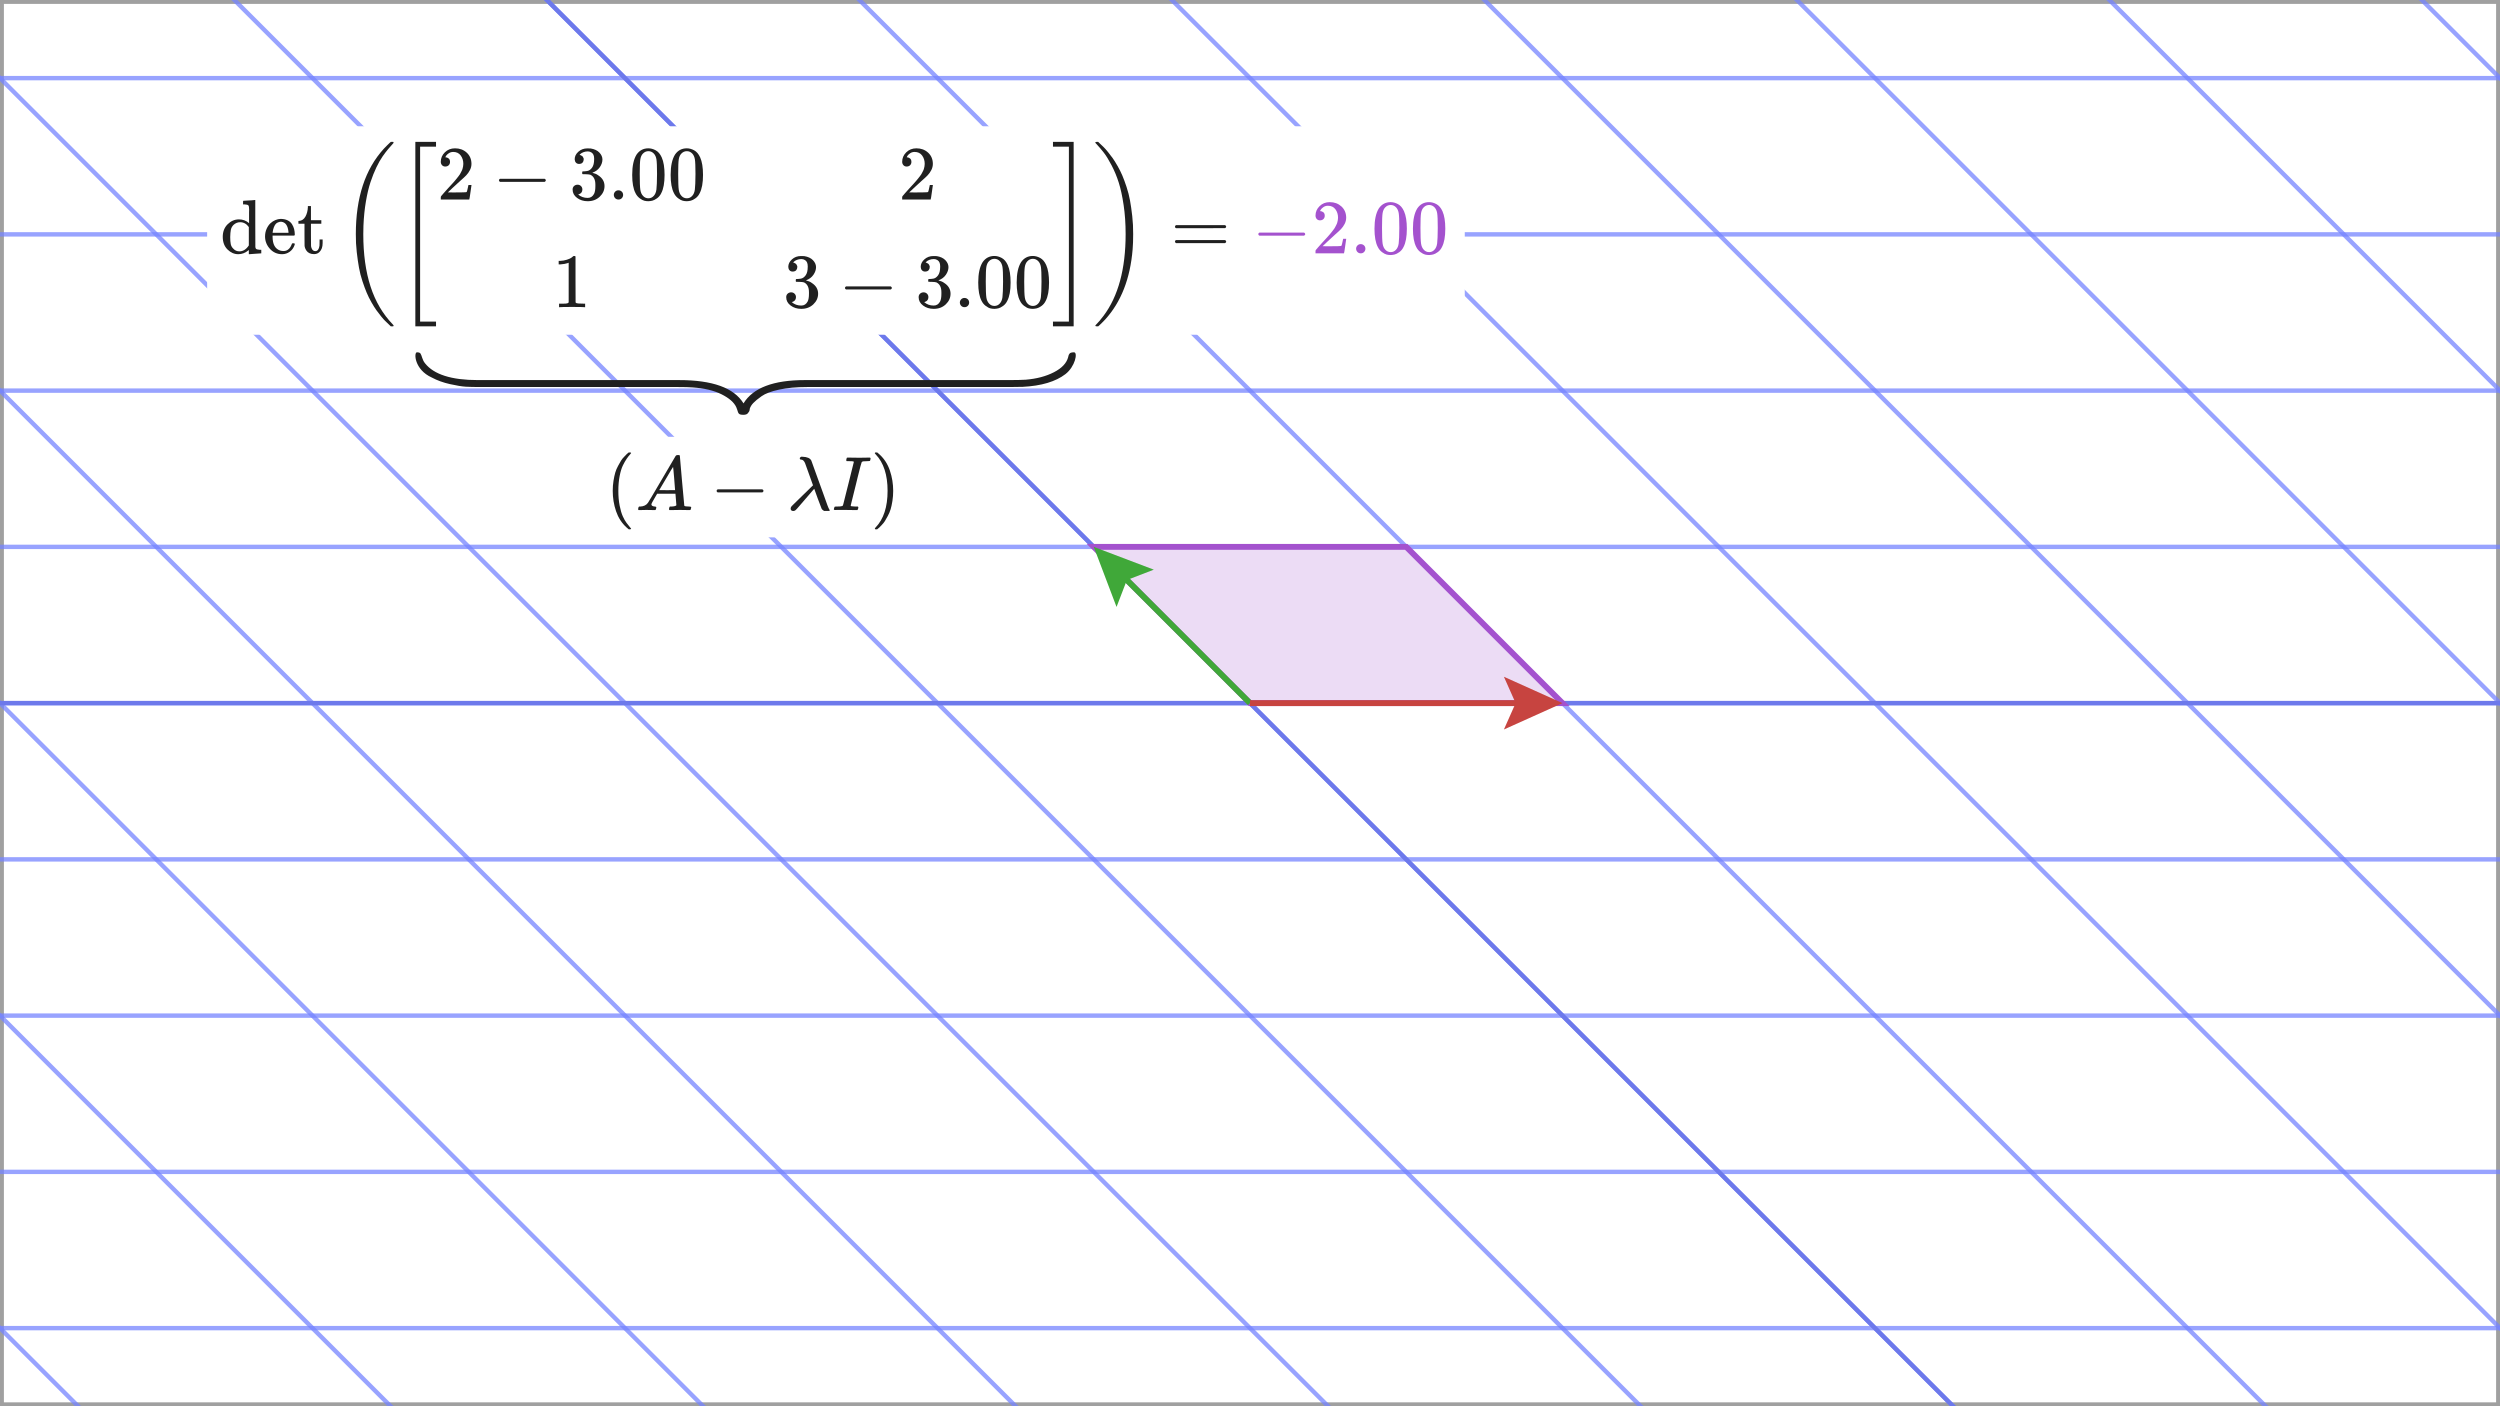 <svg width="640" height="360" viewBox="0 0 640 360" fill="none" xmlns="http://www.w3.org/2000/svg">
<rect x="0" y="0" width="640" height="360" fill="#333333" stroke="none"/>
<g clip-path="url(#clip0_1436_2487)">
<path d="M640 0H0V360H640V0Z" fill="white"/>
<path d="M640 0H0V360H640V0Z" stroke="#A0A0A0" stroke-width="2"/>
<g clip-path="url(#clip1_1436_2487)">
<path d="M160 1460L-2400 -1100" stroke="#7684FE" stroke-opacity="0.75" stroke-width="1.128"/>
<path d="M240 1460L-2320 -1100" stroke="#7684FE" stroke-opacity="0.75" stroke-width="1.128"/>
<path d="M320 1460L-2240 -1100" stroke="#7684FE" stroke-opacity="0.75" stroke-width="1.128"/>
<path d="M400 1460L-2160 -1100" stroke="#7684FE" stroke-opacity="0.75" stroke-width="1.128"/>
<path d="M480 1460L-2080 -1100" stroke="#7684FE" stroke-opacity="0.75" stroke-width="1.128"/>
<path d="M560 1460L-2000 -1100" stroke="#7684FE" stroke-opacity="0.75" stroke-width="1.128"/>
<path d="M640 1460L-1920 -1100" stroke="#7684FE" stroke-opacity="0.75" stroke-width="1.128"/>
<path d="M720 1460L-1840 -1100" stroke="#7684FE" stroke-opacity="0.75" stroke-width="1.128"/>
<path d="M800 1460L-1760 -1100" stroke="#7684FE" stroke-opacity="0.75" stroke-width="1.128"/>
<path d="M880 1460L-1680 -1100" stroke="#7684FE" stroke-opacity="0.75" stroke-width="1.128"/>
<path d="M960 1460L-1600 -1100" stroke="#7684FE" stroke-opacity="0.75" stroke-width="1.128"/>
<path d="M1040 1460L-1520 -1100" stroke="#7684FE" stroke-opacity="0.75" stroke-width="1.128"/>
<path d="M1120 1460L-1440 -1100" stroke="#7684FE" stroke-opacity="0.75" stroke-width="1.128"/>
<path d="M1200 1460L-1360 -1100" stroke="#7684FE" stroke-opacity="0.75" stroke-width="1.128"/>
<path d="M1280 1460L-1280 -1100" stroke="#7684FE" stroke-opacity="0.75" stroke-width="1.128"/>
<path d="M1360 1460L-1200 -1100" stroke="#7684FE" stroke-opacity="0.75" stroke-width="1.128"/>
<path d="M1440 1460L-1120 -1100" stroke="#7684FE" stroke-opacity="0.75" stroke-width="1.128"/>
<path d="M1520 1460L-1040 -1100" stroke="#7684FE" stroke-opacity="0.75" stroke-width="1.128"/>
<path d="M1600 1460L-960 -1100" stroke="#7684FE" stroke-opacity="0.75" stroke-width="1.128"/>
<path d="M1680 1460L-880 -1100" stroke="#7684FE" stroke-opacity="0.75" stroke-width="1.128"/>
<path d="M1760 1460L-800 -1100" stroke="#7684FE" stroke-opacity="0.75" stroke-width="1.128"/>
<path d="M1840 1460L-720 -1100" stroke="#7684FE" stroke-opacity="0.75" stroke-width="1.128"/>
<path d="M1920 1460L-640 -1100" stroke="#7684FE" stroke-opacity="0.75" stroke-width="1.128"/>
<path d="M2000 1460L-560 -1100" stroke="#7684FE" stroke-opacity="0.75" stroke-width="1.128"/>
<path d="M2080 1460L-480 -1100" stroke="#7684FE" stroke-opacity="0.75" stroke-width="1.128"/>
<path d="M2160 1460L-400 -1100" stroke="#7684FE" stroke-opacity="0.75" stroke-width="1.128"/>
<path d="M2240 1460L-320 -1100" stroke="#7684FE" stroke-opacity="0.75" stroke-width="1.128"/>
<path d="M2320 1460L-240 -1100" stroke="#7684FE" stroke-opacity="0.75" stroke-width="1.128"/>
<path d="M2400 1460L-160 -1100" stroke="#7684FE" stroke-opacity="0.75" stroke-width="1.128"/>
<path d="M2480 1460L-80 -1100" stroke="#7684FE" stroke-opacity="0.75" stroke-width="1.128"/>
<path d="M2560 1460L4.44667e-05 -1100" stroke="#7684FE" stroke-opacity="0.75" stroke-width="1.128"/>
<path d="M2640 1460L80 -1100" stroke="#7684FE" stroke-opacity="0.75" stroke-width="1.128"/>
<path d="M2720 1460L160 -1100" stroke="#7684FE" stroke-opacity="0.75" stroke-width="1.128"/>
<path d="M2800 1460L240 -1100" stroke="#7684FE" stroke-opacity="0.75" stroke-width="1.128"/>
<path d="M2880 1460L320 -1100" stroke="#7684FE" stroke-opacity="0.75" stroke-width="1.128"/>
<path d="M2960 1460L400 -1100" stroke="#7684FE" stroke-opacity="0.75" stroke-width="1.128"/>
<path d="M3040 1460L480 -1100" stroke="#7684FE" stroke-opacity="0.75" stroke-width="1.128"/>
<path d="M-960 340H1920" stroke="#7684FE" stroke-opacity="0.75" stroke-width="1.128"/>
<path d="M-1000 300H1880" stroke="#7684FE" stroke-opacity="0.75" stroke-width="1.128"/>
<path d="M-1040 260H1840" stroke="#7684FE" stroke-opacity="0.75" stroke-width="1.128"/>
<path d="M-1080 220H1800" stroke="#7684FE" stroke-opacity="0.75" stroke-width="1.128"/>
<path d="M-1120 180H1760" stroke="#7684FE" stroke-opacity="0.75" stroke-width="1.128"/>
<path d="M-1160 140H1720" stroke="#7684FE" stroke-opacity="0.75" stroke-width="1.128"/>
<path d="M-1200 100H1680" stroke="#7684FE" stroke-opacity="0.75" stroke-width="1.128"/>
<path d="M-1240 60H1640" stroke="#7684FE" stroke-opacity="0.75" stroke-width="1.128"/>
<path d="M-1280 20H1600" stroke="#7684FE" stroke-opacity="0.75" stroke-width="1.128"/>
<path d="M-960 -1100L1600 1460" stroke="#6D79EB" stroke-width="1.128"/>
<path d="M-1120 180H1760" stroke="#6D79EB" stroke-width="1.128"/>
</g>
<path d="M320 180H400L360 140H280L320 180Z" fill="#A452CE" fill-opacity="0.2" stroke="#A452CE" stroke-width="1.5"/>
<path d="M285.834 155.38L280 140L295.38 145.834L288.485 148.486L285.834 155.38Z" fill="#40A839"/>
<path d="M320 180L282.828 142.828" stroke="#40A839" stroke-width="1.5"/>
<path d="M385 173.25L400 180L385 186.75L388 180L385 173.25Z" fill="#C74440"/>
<path d="M320 180H396" stroke="#C74440" stroke-width="1.5"/>
<path d="M374.98 32.326H53.028V85.695H374.98V32.326Z" fill="white"/>
<g clip-path="url(#clip2_1436_2487)">
<path d="M63.758 55.114C63.758 54.904 63.758 54.642 63.758 54.327C63.758 54.012 63.765 53.796 63.778 53.678C63.778 53.087 63.712 52.719 63.581 52.575C63.45 52.431 63.115 52.346 62.577 52.319H62.223V51.867C62.223 51.565 62.236 51.414 62.262 51.414L62.459 51.394C62.59 51.381 62.78 51.368 63.03 51.355C63.279 51.342 63.522 51.329 63.758 51.315C63.981 51.302 64.224 51.289 64.486 51.276C64.749 51.263 64.946 51.243 65.077 51.217C65.208 51.191 65.28 51.184 65.293 51.197H65.352V57.181C65.352 61.197 65.359 63.224 65.372 63.263C65.411 63.526 65.503 63.696 65.648 63.775C65.792 63.854 66.087 63.913 66.533 63.952H66.888V64.858C66.861 64.858 66.363 64.891 65.392 64.956C64.421 65.022 63.902 65.061 63.837 65.074H63.699V63.992L63.541 64.129C62.78 64.759 61.927 65.074 60.983 65.074C59.972 65.074 59.06 64.674 58.247 63.873C57.433 63.073 57.026 61.99 57.026 60.626C57.026 59.313 57.44 58.244 58.266 57.417C59.093 56.591 60.057 56.171 61.16 56.158C62.144 56.158 63.01 56.479 63.758 57.122V55.114ZM63.699 58.126C63.108 57.299 62.367 56.886 61.475 56.886C60.832 56.886 60.261 57.122 59.762 57.594C59.408 57.962 59.185 58.382 59.093 58.854C59.001 59.327 58.949 59.943 58.935 60.705C58.935 61.439 58.981 62.036 59.073 62.496C59.165 62.955 59.395 63.355 59.762 63.696C60.156 64.129 60.668 64.346 61.298 64.346C62.229 64.346 63.03 63.841 63.699 62.83V58.126Z" fill="#202020"/>
<path d="M67.852 60.567C67.852 59.845 67.983 59.189 68.246 58.598C68.508 58.008 68.836 57.529 69.23 57.161C69.624 56.794 70.05 56.518 70.509 56.335C70.969 56.151 71.402 56.053 71.809 56.039C72.504 56.039 73.101 56.158 73.6 56.394C74.098 56.63 74.479 56.958 74.741 57.378C75.004 57.798 75.188 58.218 75.293 58.638C75.397 59.058 75.457 59.523 75.47 60.035C75.47 60.127 75.424 60.219 75.332 60.311H69.781V60.606C69.781 62.548 70.437 63.729 71.749 64.149C72.012 64.228 72.301 64.267 72.616 64.267C73.167 64.267 73.639 64.057 74.033 63.637C74.256 63.414 74.433 63.139 74.564 62.811L74.761 62.338C74.8 62.299 74.905 62.279 75.076 62.279H75.135C75.358 62.279 75.47 62.345 75.47 62.476C75.47 62.529 75.45 62.614 75.411 62.732C75.161 63.454 74.748 64.024 74.171 64.444C73.593 64.864 72.944 65.074 72.222 65.074C70.975 65.074 69.939 64.621 69.112 63.716C68.285 62.811 67.865 61.761 67.852 60.567ZM73.856 59.445C73.711 57.765 73.088 56.873 71.986 56.768H71.946C71.841 56.768 71.736 56.774 71.631 56.788C71.526 56.801 71.362 56.853 71.139 56.945C70.916 57.037 70.726 57.175 70.569 57.358C70.411 57.542 70.26 57.811 70.116 58.165C69.971 58.52 69.867 58.953 69.801 59.464V59.602H73.856V59.445Z" fill="#202020"/>
<path d="M76.572 56.551C77.267 56.499 77.805 56.132 78.186 55.449C78.567 54.767 78.776 53.966 78.816 53.048V52.752H79.603V56.374H82.26V57.28H79.603V60.114C79.616 61.754 79.623 62.679 79.623 62.889C79.623 63.099 79.669 63.309 79.761 63.519C79.944 64.031 80.266 64.287 80.725 64.287C81.303 64.287 81.657 63.821 81.788 62.889C81.801 62.785 81.808 62.483 81.808 61.984V61.295H82.595V61.984V62.22C82.595 63.231 82.32 63.998 81.768 64.523C81.414 64.877 80.955 65.055 80.391 65.055C79.944 65.055 79.557 64.976 79.229 64.819C78.901 64.661 78.652 64.458 78.481 64.208C78.311 63.959 78.186 63.729 78.107 63.519C78.029 63.309 77.983 63.099 77.969 62.889C77.956 62.798 77.95 61.827 77.95 59.976V57.28H76.395V56.551H76.572Z" fill="#202020"/>
<path d="M100.777 83.37C100.777 83.409 100.737 83.468 100.659 83.547H100.049C100.022 83.521 99.839 83.344 99.497 83.015C99.156 82.687 98.861 82.405 98.612 82.169C98.362 81.933 98.008 81.533 97.549 80.968C97.089 80.404 96.683 79.873 96.328 79.374C95.974 78.875 95.561 78.213 95.088 77.386C94.616 76.559 94.209 75.739 93.868 74.925C93.527 74.112 93.166 73.134 92.785 71.993C92.405 70.851 92.109 69.696 91.9 68.528C91.69 67.361 91.499 66.028 91.329 64.533C91.158 63.037 91.079 61.501 91.093 59.927C91.093 50.597 93.481 43.314 98.257 38.078C98.559 37.75 98.841 37.461 99.104 37.212C99.366 36.962 99.583 36.753 99.753 36.582C99.924 36.411 100.022 36.326 100.049 36.326H100.659C100.737 36.405 100.777 36.464 100.777 36.503C100.777 36.569 100.646 36.739 100.383 37.015C100.121 37.291 99.779 37.678 99.36 38.176C98.94 38.675 98.467 39.298 97.942 40.046C97.418 40.794 96.886 41.733 96.348 42.861C95.81 43.989 95.311 45.243 94.852 46.621C94.393 47.998 93.999 49.652 93.671 51.581C93.343 53.51 93.133 55.583 93.041 57.801C93.015 58.3 93.002 59.015 93.002 59.946C93.002 65.051 93.619 69.513 94.852 73.331C96.086 77.15 97.988 80.391 100.56 83.055C100.705 83.212 100.777 83.317 100.777 83.37Z" fill="#202020"/>
<path d="M106.328 83.547V36.326H111.622V37.547H107.548V82.326H111.622V83.547H106.328Z" fill="#202020"/>
<path d="M114.004 42.636C113.65 42.636 113.368 42.518 113.158 42.282C112.948 42.045 112.843 41.757 112.843 41.416C112.843 40.484 113.191 39.677 113.886 38.994C114.582 38.312 115.448 37.971 116.484 37.971C117.678 37.971 118.676 38.338 119.476 39.073C120.277 39.808 120.683 40.759 120.697 41.927C120.697 42.492 120.565 43.029 120.303 43.541C120.04 44.053 119.726 44.499 119.358 44.88C118.991 45.26 118.466 45.746 117.783 46.336C117.311 46.743 116.655 47.347 115.815 48.147L114.654 49.249L116.15 49.269C118.21 49.269 119.306 49.236 119.437 49.171C119.529 49.145 119.686 48.561 119.909 47.419V47.36H120.697V47.419C120.683 47.458 120.598 48.055 120.441 49.21C120.283 50.365 120.185 50.968 120.145 51.021V51.08H112.843V50.706V50.47C112.843 50.378 112.882 50.28 112.961 50.175C113.04 50.07 113.237 49.84 113.551 49.486C113.932 49.066 114.26 48.698 114.536 48.383C114.654 48.252 114.877 48.009 115.205 47.655C115.533 47.301 115.756 47.058 115.874 46.927C115.992 46.796 116.182 46.579 116.445 46.277C116.707 45.975 116.891 45.752 116.996 45.608C117.101 45.464 117.252 45.267 117.449 45.018C117.646 44.768 117.783 44.558 117.862 44.388C117.941 44.217 118.039 44.027 118.157 43.817C118.275 43.607 118.361 43.397 118.413 43.187C118.466 42.977 118.512 42.78 118.551 42.596C118.59 42.413 118.61 42.196 118.61 41.947C118.61 41.12 118.387 40.405 117.941 39.801C117.495 39.198 116.858 38.896 116.032 38.896C115.599 38.896 115.218 39.008 114.89 39.231C114.562 39.454 114.332 39.67 114.201 39.88C114.07 40.09 114.004 40.215 114.004 40.254C114.004 40.267 114.037 40.274 114.103 40.274C114.339 40.274 114.582 40.366 114.831 40.549C115.08 40.733 115.205 41.035 115.205 41.455C115.205 41.783 115.1 42.059 114.89 42.282C114.68 42.505 114.385 42.623 114.004 42.636Z" fill="#202020"/>
<path d="M127.728 46.415C127.728 46.415 127.728 46.33 127.728 46.159C127.728 45.989 127.819 45.857 128.003 45.765H139.439C139.636 45.87 139.734 46.002 139.734 46.159C139.734 46.316 139.636 46.448 139.439 46.553H128.003C127.819 46.461 127.728 46.33 127.728 46.159V46.415Z" fill="#202020"/>
<path d="M148.261 41.966C147.907 41.966 147.632 41.855 147.435 41.632C147.238 41.408 147.133 41.12 147.12 40.766C147.12 40.044 147.435 39.401 148.065 38.837C148.694 38.272 149.456 37.99 150.348 37.99C150.807 37.99 151.096 37.997 151.214 38.01C152.185 38.167 152.926 38.515 153.438 39.053C153.95 39.591 154.212 40.175 154.225 40.805C154.225 41.487 154.002 42.15 153.556 42.793C153.11 43.436 152.493 43.902 151.706 44.19L151.647 44.23C151.647 44.243 151.706 44.263 151.824 44.289C151.942 44.315 152.132 44.374 152.395 44.466C152.657 44.558 152.907 44.696 153.143 44.879C154.219 45.575 154.757 46.493 154.757 47.635C154.757 48.672 154.35 49.577 153.537 50.351C152.723 51.126 151.693 51.513 150.446 51.513C149.396 51.513 148.491 51.231 147.73 50.666C146.969 50.102 146.588 49.387 146.588 48.521C146.588 48.153 146.706 47.858 146.943 47.635C147.179 47.412 147.474 47.294 147.828 47.281C148.196 47.281 148.498 47.399 148.734 47.635C148.97 47.871 149.088 48.166 149.088 48.521C149.088 48.665 149.068 48.796 149.029 48.914C148.99 49.033 148.944 49.138 148.891 49.229C148.839 49.321 148.767 49.4 148.675 49.466C148.583 49.531 148.504 49.584 148.439 49.623C148.373 49.662 148.307 49.689 148.242 49.702C148.176 49.715 148.124 49.735 148.084 49.761L148.006 49.781C148.675 50.371 149.488 50.666 150.446 50.666C151.168 50.666 151.713 50.319 152.08 49.623C152.303 49.19 152.415 48.527 152.415 47.635V47.241C152.415 45.995 151.995 45.161 151.155 44.742C150.958 44.663 150.558 44.617 149.954 44.604L149.127 44.584L149.068 44.545C149.042 44.505 149.029 44.4 149.029 44.23C149.029 43.994 149.082 43.876 149.187 43.876C149.554 43.876 149.934 43.843 150.328 43.777C150.774 43.712 151.181 43.436 151.549 42.95C151.916 42.465 152.1 41.73 152.1 40.746V40.588C152.1 39.84 151.87 39.322 151.411 39.033C151.122 38.85 150.814 38.758 150.486 38.758C150.066 38.758 149.679 38.83 149.324 38.974C148.97 39.119 148.721 39.27 148.576 39.427C148.432 39.584 148.36 39.663 148.36 39.663H148.419C148.458 39.676 148.511 39.69 148.576 39.703C148.642 39.716 148.708 39.748 148.773 39.801C148.839 39.853 148.918 39.899 149.009 39.939C149.101 39.978 149.167 40.05 149.206 40.155C149.246 40.26 149.298 40.359 149.364 40.451C149.429 40.542 149.449 40.674 149.423 40.844C149.423 41.133 149.331 41.389 149.147 41.612C148.963 41.835 148.668 41.953 148.261 41.966Z" fill="#202020"/>
<path d="M157.139 49.899C157.139 49.584 157.25 49.309 157.473 49.072C157.696 48.836 157.978 48.718 158.32 48.718C158.635 48.718 158.91 48.823 159.146 49.033C159.383 49.243 159.507 49.525 159.52 49.879C159.52 50.207 159.409 50.49 159.186 50.726C158.963 50.962 158.681 51.08 158.339 51.08C157.998 51.08 157.716 50.968 157.493 50.745C157.27 50.522 157.152 50.24 157.139 49.899Z" fill="#202020"/>
<path d="M162.965 39.565C163.7 38.502 164.704 37.97 165.977 37.97C166.606 37.97 167.236 38.141 167.866 38.482C168.496 38.823 169.008 39.427 169.401 40.293C169.887 41.382 170.13 42.878 170.13 44.781C170.13 46.815 169.848 48.37 169.283 49.446C169.021 49.997 168.66 50.437 168.201 50.765C167.742 51.093 167.341 51.296 167 51.375C166.659 51.454 166.324 51.5 165.996 51.513C165.655 51.513 165.314 51.473 164.973 51.395C164.632 51.316 164.231 51.106 163.772 50.765C163.313 50.423 162.952 49.984 162.689 49.446C162.125 48.37 161.843 46.815 161.843 44.781C161.843 42.498 162.217 40.759 162.965 39.565ZM167.394 39.329C167 38.909 166.534 38.699 165.996 38.699C165.445 38.699 164.973 38.909 164.579 39.329C164.251 39.67 164.034 40.142 163.929 40.746C163.824 41.349 163.772 42.609 163.772 44.525C163.772 46.598 163.824 47.963 163.929 48.619C164.034 49.275 164.271 49.794 164.638 50.174C165.006 50.568 165.458 50.765 165.996 50.765C166.521 50.765 166.967 50.568 167.335 50.174C167.715 49.781 167.951 49.229 168.043 48.521C168.135 47.812 168.188 46.48 168.201 44.525C168.201 42.622 168.148 41.369 168.043 40.766C167.938 40.162 167.722 39.683 167.394 39.329Z" fill="#202020"/>
<path d="M172.807 39.565C173.542 38.502 174.545 37.97 175.818 37.97C176.448 37.97 177.078 38.141 177.708 38.482C178.338 38.823 178.85 39.427 179.243 40.293C179.729 41.382 179.972 42.878 179.972 44.781C179.972 46.815 179.689 48.37 179.125 49.446C178.863 49.997 178.502 50.437 178.043 50.765C177.583 51.093 177.183 51.296 176.842 51.375C176.501 51.454 176.166 51.5 175.838 51.513C175.497 51.513 175.156 51.473 174.814 51.395C174.473 51.316 174.073 51.106 173.614 50.765C173.154 50.423 172.794 49.984 172.531 49.446C171.967 48.37 171.685 46.815 171.685 44.781C171.685 42.498 172.059 40.759 172.807 39.565ZM177.236 39.329C176.842 38.909 176.376 38.699 175.838 38.699C175.287 38.699 174.814 38.909 174.421 39.329C174.093 39.67 173.876 40.142 173.771 40.746C173.666 41.349 173.614 42.609 173.614 44.525C173.614 46.598 173.666 47.963 173.771 48.619C173.876 49.275 174.112 49.794 174.48 50.174C174.847 50.568 175.3 50.765 175.838 50.765C176.363 50.765 176.809 50.568 177.176 50.174C177.557 49.781 177.793 49.229 177.885 48.521C177.977 47.812 178.029 46.48 178.043 44.525C178.043 42.622 177.99 41.369 177.885 40.766C177.78 40.162 177.564 39.683 177.236 39.329Z" fill="#202020"/>
<path d="M232.119 42.636C231.765 42.636 231.483 42.518 231.273 42.282C231.063 42.045 230.958 41.757 230.958 41.416C230.958 40.484 231.306 39.677 232.001 38.994C232.697 38.312 233.563 37.971 234.599 37.971C235.793 37.971 236.791 38.338 237.591 39.073C238.392 39.808 238.798 40.759 238.812 41.927C238.812 42.492 238.68 43.029 238.418 43.541C238.155 44.053 237.84 44.499 237.473 44.88C237.106 45.26 236.581 45.746 235.898 46.336C235.426 46.743 234.77 47.347 233.93 48.147L232.769 49.249L234.265 49.269C236.325 49.269 237.421 49.236 237.552 49.171C237.644 49.145 237.801 48.561 238.024 47.419V47.36H238.812V47.419C238.798 47.458 238.713 48.055 238.556 49.21C238.398 50.365 238.3 50.968 238.26 51.021V51.08H230.958V50.706V50.47C230.958 50.378 230.997 50.28 231.076 50.175C231.155 50.07 231.351 49.84 231.666 49.486C232.047 49.066 232.375 48.698 232.651 48.383C232.769 48.252 232.992 48.009 233.32 47.655C233.648 47.301 233.871 47.058 233.989 46.927C234.107 46.796 234.297 46.579 234.56 46.277C234.822 45.975 235.006 45.752 235.111 45.608C235.216 45.464 235.367 45.267 235.564 45.018C235.761 44.768 235.898 44.558 235.977 44.388C236.056 44.217 236.154 44.027 236.272 43.817C236.39 43.607 236.476 43.397 236.528 43.187C236.581 42.977 236.627 42.78 236.666 42.596C236.705 42.413 236.725 42.196 236.725 41.947C236.725 41.12 236.502 40.405 236.056 39.801C235.61 39.198 234.973 38.896 234.147 38.896C233.713 38.896 233.333 39.008 233.005 39.231C232.677 39.454 232.447 39.67 232.316 39.88C232.185 40.09 232.119 40.215 232.119 40.254C232.119 40.267 232.152 40.274 232.218 40.274C232.454 40.274 232.697 40.366 232.946 40.549C233.195 40.733 233.32 41.035 233.32 41.455C233.32 41.783 233.215 42.059 233.005 42.282C232.795 42.505 232.5 42.623 232.119 42.636Z" fill="#202020"/>
<path d="M145.58 67.26L145.325 67.358C145.141 67.424 144.878 67.489 144.537 67.555C144.196 67.621 143.816 67.666 143.396 67.693H143.022V66.787H143.396C144.012 66.761 144.583 66.663 145.108 66.492C145.633 66.321 146 66.164 146.21 66.02C146.42 65.875 146.604 65.731 146.761 65.587C146.788 65.547 146.866 65.528 146.998 65.528C147.116 65.528 147.227 65.567 147.332 65.646V71.531L147.352 77.436C147.444 77.528 147.523 77.587 147.588 77.613C147.654 77.639 147.811 77.666 148.061 77.692C148.31 77.718 148.717 77.731 149.281 77.731H149.793V78.637H149.576C149.301 78.597 148.257 78.578 146.447 78.578C144.662 78.578 143.632 78.597 143.356 78.637H143.12V77.731H143.632C143.92 77.731 144.17 77.731 144.38 77.731C144.59 77.731 144.754 77.725 144.872 77.712C144.99 77.698 145.095 77.679 145.187 77.653C145.279 77.626 145.331 77.613 145.344 77.613C145.357 77.613 145.397 77.58 145.462 77.515C145.528 77.449 145.567 77.423 145.58 77.436V67.26Z" fill="#202020"/>
<path d="M202.942 69.523C202.588 69.523 202.312 69.411 202.115 69.188C201.919 68.965 201.814 68.676 201.801 68.322C201.801 67.6 202.115 66.957 202.745 66.393C203.375 65.829 204.136 65.547 205.029 65.547C205.488 65.547 205.777 65.553 205.895 65.566C206.866 65.724 207.607 66.072 208.119 66.61C208.631 67.148 208.893 67.732 208.906 68.362C208.906 69.044 208.683 69.707 208.237 70.35C207.791 70.993 207.174 71.458 206.387 71.747L206.328 71.786C206.328 71.8 206.387 71.819 206.505 71.846C206.623 71.872 206.813 71.931 207.076 72.023C207.338 72.115 207.588 72.252 207.824 72.436C208.9 73.132 209.438 74.05 209.438 75.192C209.438 76.228 209.031 77.134 208.217 77.908C207.404 78.682 206.374 79.069 205.127 79.069C204.077 79.069 203.172 78.787 202.411 78.223C201.65 77.659 201.269 76.944 201.269 76.077C201.269 75.71 201.387 75.415 201.623 75.192C201.86 74.969 202.155 74.85 202.509 74.837C202.877 74.837 203.178 74.956 203.415 75.192C203.651 75.428 203.769 75.723 203.769 76.077C203.769 76.222 203.749 76.353 203.71 76.471C203.67 76.589 203.625 76.694 203.572 76.786C203.52 76.878 203.447 76.957 203.356 77.022C203.264 77.088 203.185 77.14 203.119 77.18C203.054 77.219 202.988 77.245 202.923 77.258C202.857 77.272 202.804 77.291 202.765 77.317L202.686 77.337C203.356 77.928 204.169 78.223 205.127 78.223C205.849 78.223 206.393 77.875 206.761 77.18C206.984 76.747 207.095 76.084 207.095 75.192V74.798C207.095 73.551 206.676 72.718 205.836 72.298C205.639 72.219 205.239 72.174 204.635 72.16L203.808 72.141L203.749 72.101C203.723 72.062 203.71 71.957 203.71 71.786C203.71 71.55 203.762 71.432 203.867 71.432C204.235 71.432 204.615 71.399 205.009 71.334C205.455 71.268 205.862 70.993 206.229 70.507C206.597 70.022 206.78 69.287 206.78 68.302V68.145C206.78 67.397 206.551 66.879 206.092 66.59C205.803 66.406 205.495 66.314 205.166 66.314C204.747 66.314 204.359 66.387 204.005 66.531C203.651 66.675 203.401 66.826 203.257 66.984C203.113 67.141 203.041 67.22 203.041 67.22H203.1C203.139 67.233 203.192 67.246 203.257 67.259C203.323 67.272 203.388 67.305 203.454 67.358C203.52 67.41 203.598 67.456 203.69 67.495C203.782 67.535 203.848 67.607 203.887 67.712C203.926 67.817 203.979 67.915 204.044 68.007C204.11 68.099 204.13 68.23 204.104 68.401C204.104 68.69 204.012 68.945 203.828 69.168C203.644 69.392 203.349 69.51 202.942 69.523Z" fill="#202020"/>
<path d="M216.311 73.972C216.311 73.972 216.311 73.886 216.311 73.716C216.311 73.545 216.403 73.414 216.587 73.322H228.023C228.22 73.427 228.318 73.558 228.318 73.716C228.318 73.873 228.22 74.004 228.023 74.109H216.587C216.403 74.017 216.311 73.886 216.311 73.716V73.972Z" fill="#202020"/>
<path d="M236.845 69.523C236.491 69.523 236.215 69.411 236.018 69.188C235.822 68.965 235.717 68.676 235.703 68.322C235.703 67.6 236.018 66.957 236.648 66.393C237.278 65.829 238.039 65.547 238.932 65.547C239.391 65.547 239.68 65.553 239.798 65.566C240.769 65.724 241.51 66.072 242.022 66.61C242.534 67.148 242.796 67.732 242.809 68.362C242.809 69.044 242.586 69.707 242.14 70.35C241.694 70.993 241.077 71.458 240.29 71.747L240.231 71.786C240.231 71.8 240.29 71.819 240.408 71.846C240.526 71.872 240.716 71.931 240.979 72.023C241.241 72.115 241.49 72.252 241.727 72.436C242.803 73.132 243.341 74.05 243.341 75.192C243.341 76.228 242.934 77.134 242.12 77.908C241.307 78.682 240.277 79.069 239.03 79.069C237.98 79.069 237.075 78.787 236.314 78.223C235.553 77.659 235.172 76.944 235.172 76.077C235.172 75.71 235.29 75.415 235.526 75.192C235.763 74.969 236.058 74.85 236.412 74.837C236.78 74.837 237.081 74.956 237.318 75.192C237.554 75.428 237.672 75.723 237.672 76.077C237.672 76.222 237.652 76.353 237.613 76.471C237.573 76.589 237.527 76.694 237.475 76.786C237.423 76.878 237.35 76.957 237.258 77.022C237.167 77.088 237.088 77.14 237.022 77.18C236.957 77.219 236.891 77.245 236.825 77.258C236.76 77.272 236.707 77.291 236.668 77.317L236.589 77.337C237.258 77.928 238.072 78.223 239.03 78.223C239.752 78.223 240.296 77.875 240.664 77.18C240.887 76.747 240.998 76.084 240.998 75.192V74.798C240.998 73.551 240.578 72.718 239.739 72.298C239.542 72.219 239.142 72.174 238.538 72.16L237.711 72.141L237.652 72.101C237.626 72.062 237.613 71.957 237.613 71.786C237.613 71.55 237.665 71.432 237.77 71.432C238.138 71.432 238.518 71.399 238.912 71.334C239.358 71.268 239.765 70.993 240.132 70.507C240.5 70.022 240.683 69.287 240.683 68.302V68.145C240.683 67.397 240.454 66.879 239.994 66.59C239.706 66.406 239.397 66.314 239.069 66.314C238.649 66.314 238.262 66.387 237.908 66.531C237.554 66.675 237.304 66.826 237.16 66.984C237.016 67.141 236.944 67.22 236.944 67.22H237.003C237.042 67.233 237.094 67.246 237.16 67.259C237.226 67.272 237.291 67.305 237.357 67.358C237.423 67.41 237.501 67.456 237.593 67.495C237.685 67.535 237.751 67.607 237.79 67.712C237.829 67.817 237.882 67.915 237.947 68.007C238.013 68.099 238.033 68.23 238.006 68.401C238.006 68.69 237.915 68.945 237.731 69.168C237.547 69.392 237.252 69.51 236.845 69.523Z" fill="#202020"/>
<path d="M245.722 77.456C245.722 77.141 245.834 76.865 246.057 76.629C246.28 76.393 246.562 76.275 246.903 76.275C247.218 76.275 247.494 76.38 247.73 76.59C247.966 76.8 248.091 77.082 248.104 77.436C248.104 77.764 247.993 78.046 247.769 78.282C247.546 78.519 247.264 78.637 246.923 78.637C246.582 78.637 246.3 78.525 246.077 78.302C245.854 78.079 245.736 77.797 245.722 77.456Z" fill="#202020"/>
<path d="M251.549 67.121C252.284 66.058 253.287 65.527 254.56 65.527C255.19 65.527 255.82 65.698 256.45 66.039C257.08 66.38 257.592 66.984 257.985 67.85C258.471 68.939 258.714 70.435 258.714 72.338C258.714 74.371 258.431 75.927 257.867 77.003C257.605 77.554 257.244 77.993 256.785 78.321C256.325 78.649 255.925 78.853 255.584 78.932C255.243 79.01 254.908 79.056 254.58 79.069C254.239 79.069 253.898 79.03 253.556 78.951C253.215 78.873 252.815 78.662 252.356 78.321C251.896 77.98 251.536 77.541 251.273 77.003C250.709 75.927 250.427 74.371 250.427 72.338C250.427 70.054 250.801 68.316 251.549 67.121ZM255.978 66.885C255.584 66.465 255.118 66.255 254.58 66.255C254.029 66.255 253.556 66.465 253.163 66.885C252.835 67.226 252.618 67.699 252.513 68.302C252.408 68.906 252.356 70.166 252.356 72.082C252.356 74.155 252.408 75.52 252.513 76.176C252.618 76.832 252.854 77.35 253.222 77.731C253.589 78.124 254.042 78.321 254.58 78.321C255.105 78.321 255.551 78.124 255.918 77.731C256.299 77.337 256.535 76.786 256.627 76.077C256.719 75.369 256.771 74.037 256.785 72.082C256.785 70.179 256.732 68.926 256.627 68.322C256.522 67.719 256.306 67.24 255.978 66.885Z" fill="#202020"/>
<path d="M261.39 67.121C262.125 66.058 263.129 65.527 264.402 65.527C265.032 65.527 265.662 65.698 266.292 66.039C266.922 66.38 267.433 66.984 267.827 67.85C268.313 68.939 268.555 70.435 268.555 72.338C268.555 74.371 268.273 75.927 267.709 77.003C267.446 77.554 267.086 77.993 266.626 78.321C266.167 78.649 265.767 78.853 265.426 78.932C265.084 79.01 264.75 79.056 264.422 79.069C264.081 79.069 263.739 79.03 263.398 78.951C263.057 78.873 262.657 78.662 262.198 78.321C261.738 77.98 261.377 77.541 261.115 77.003C260.551 75.927 260.269 74.371 260.269 72.338C260.269 70.054 260.643 68.316 261.39 67.121ZM265.819 66.885C265.426 66.465 264.96 66.255 264.422 66.255C263.871 66.255 263.398 66.465 263.005 66.885C262.676 67.226 262.46 67.699 262.355 68.302C262.25 68.906 262.198 70.166 262.198 72.082C262.198 74.155 262.25 75.52 262.355 76.176C262.46 76.832 262.696 77.35 263.064 77.731C263.431 78.124 263.884 78.321 264.422 78.321C264.947 78.321 265.393 78.124 265.76 77.731C266.141 77.337 266.377 76.786 266.469 76.077C266.561 75.369 266.613 74.037 266.626 72.082C266.626 70.179 266.574 68.926 266.469 68.322C266.364 67.719 266.147 67.24 265.819 66.885Z" fill="#202020"/>
<path d="M269.561 37.547V36.326H274.856V83.547H269.561V82.326H273.636V37.547H269.561Z" fill="#202020"/>
<path d="M280.407 36.562C280.407 36.457 280.426 36.392 280.466 36.365C280.505 36.339 280.591 36.326 280.722 36.326H280.84H281.135C281.161 36.352 281.345 36.529 281.686 36.858C282.027 37.186 282.323 37.468 282.572 37.704C282.821 37.94 283.176 38.34 283.635 38.905C284.094 39.469 284.501 40 284.855 40.499C285.21 40.998 285.623 41.66 286.095 42.487C286.568 43.314 286.975 44.127 287.316 44.928C287.657 45.728 288.018 46.706 288.398 47.861C288.779 49.015 289.074 50.17 289.284 51.325C289.494 52.48 289.684 53.812 289.855 55.321C290.025 56.83 290.104 58.365 290.091 59.927C290.091 61.462 290.045 62.761 289.953 63.824C289.337 71.33 286.994 77.32 282.926 81.795C282.624 82.123 282.342 82.412 282.08 82.661C281.817 82.91 281.601 83.12 281.43 83.291C281.26 83.462 281.161 83.547 281.135 83.547H280.84C280.669 83.547 280.558 83.534 280.505 83.507C280.453 83.481 280.42 83.416 280.407 83.311C281.115 82.602 281.811 81.788 282.493 80.87C286.272 75.844 288.162 68.863 288.162 59.927C288.162 57.276 287.992 54.802 287.65 52.506C287.309 50.209 286.889 48.281 286.391 46.719C285.892 45.157 285.282 43.688 284.56 42.31C283.838 40.932 283.182 39.863 282.592 39.102C282.001 38.34 281.352 37.579 280.643 36.818C280.617 36.792 280.591 36.766 280.564 36.739C280.538 36.713 280.518 36.687 280.505 36.661C280.492 36.635 280.472 36.615 280.446 36.602L280.407 36.562Z" fill="#202020"/>
<path d="M300.793 58.027C300.793 57.856 300.885 57.725 301.069 57.633H313.607C313.804 57.738 313.902 57.87 313.902 58.027C313.902 58.171 313.81 58.296 313.627 58.401L307.367 58.421H301.108C300.898 58.355 300.793 58.224 300.793 58.027ZM300.793 61.846C300.793 61.649 300.898 61.517 301.108 61.452H313.627C313.81 61.583 313.902 61.714 313.902 61.846C313.902 62.016 313.804 62.147 313.607 62.239H301.069C300.885 62.147 300.793 62.016 300.793 61.846Z" fill="#202020"/>
<path d="M322.126 60.192C322.126 60.192 322.126 60.107 322.126 59.936C322.126 59.766 322.218 59.635 322.402 59.543H333.838C334.035 59.648 334.133 59.779 334.133 59.936C334.133 60.094 334.035 60.225 333.838 60.33H322.402C322.218 60.238 322.126 60.107 322.126 59.936V60.192Z" fill="#A452CE"/>
<path d="M337.932 56.413C337.578 56.413 337.295 56.295 337.085 56.059C336.875 55.823 336.771 55.534 336.771 55.193C336.771 54.261 337.118 53.454 337.814 52.772C338.509 52.089 339.375 51.748 340.412 51.748C341.606 51.748 342.603 52.116 343.404 52.85C344.204 53.585 344.611 54.537 344.624 55.705C344.624 56.269 344.493 56.807 344.231 57.319C343.968 57.83 343.653 58.277 343.286 58.657C342.918 59.038 342.393 59.523 341.711 60.114C341.239 60.52 340.583 61.124 339.743 61.925L338.581 63.027L340.077 63.047C342.138 63.047 343.233 63.014 343.364 62.948C343.456 62.922 343.614 62.338 343.837 61.196V61.137H344.624V61.196C344.611 61.236 344.526 61.833 344.368 62.987C344.211 64.142 344.112 64.746 344.073 64.798V64.857H336.771V64.483V64.247C336.771 64.155 336.81 64.057 336.889 63.952C336.967 63.847 337.164 63.617 337.479 63.263C337.86 62.843 338.188 62.476 338.463 62.161C338.581 62.03 338.804 61.787 339.133 61.432C339.461 61.078 339.684 60.835 339.802 60.704C339.92 60.573 340.11 60.356 340.373 60.055C340.635 59.753 340.819 59.53 340.924 59.385C341.029 59.241 341.18 59.044 341.376 58.795C341.573 58.546 341.711 58.336 341.79 58.165C341.869 57.994 341.967 57.804 342.085 57.594C342.203 57.384 342.288 57.174 342.341 56.964C342.393 56.754 342.439 56.557 342.479 56.374C342.518 56.19 342.538 55.974 342.538 55.724C342.538 54.898 342.315 54.182 341.869 53.579C341.422 52.975 340.786 52.673 339.959 52.673C339.526 52.673 339.146 52.785 338.818 53.008C338.49 53.231 338.26 53.447 338.129 53.657C337.997 53.867 337.932 53.992 337.932 54.032C337.932 54.045 337.965 54.051 338.03 54.051C338.266 54.051 338.509 54.143 338.759 54.327C339.008 54.51 339.133 54.812 339.133 55.232C339.133 55.56 339.028 55.836 338.818 56.059C338.608 56.282 338.312 56.4 337.932 56.413Z" fill="#A452CE"/>
<path d="M347.163 63.676C347.163 63.361 347.275 63.086 347.498 62.85C347.721 62.614 348.003 62.495 348.344 62.495C348.659 62.495 348.935 62.6 349.171 62.81C349.407 63.02 349.532 63.302 349.545 63.657C349.545 63.985 349.434 64.267 349.21 64.503C348.987 64.739 348.705 64.857 348.364 64.857C348.023 64.857 347.741 64.746 347.518 64.523C347.295 64.3 347.177 64.018 347.163 63.676Z" fill="#A452CE"/>
<path d="M352.99 53.342C353.725 52.279 354.728 51.748 356.001 51.748C356.631 51.748 357.261 51.918 357.891 52.26C358.521 52.601 359.033 53.204 359.426 54.07C359.912 55.16 360.155 56.656 360.155 58.558C360.155 60.592 359.872 62.147 359.308 63.223C359.046 63.774 358.685 64.214 358.226 64.542C357.766 64.87 357.366 65.073 357.025 65.152C356.684 65.231 356.349 65.277 356.021 65.29C355.68 65.29 355.339 65.251 354.997 65.172C354.656 65.093 354.256 64.883 353.797 64.542C353.338 64.201 352.977 63.761 352.714 63.223C352.15 62.147 351.868 60.592 351.868 58.558C351.868 56.275 352.242 54.536 352.99 53.342ZM357.419 53.106C357.025 52.686 356.559 52.476 356.021 52.476C355.47 52.476 354.997 52.686 354.604 53.106C354.276 53.447 354.059 53.919 353.954 54.523C353.849 55.127 353.797 56.386 353.797 58.302C353.797 60.376 353.849 61.74 353.954 62.397C354.059 63.053 354.295 63.571 354.663 63.952C355.03 64.345 355.483 64.542 356.021 64.542C356.546 64.542 356.992 64.345 357.36 63.952C357.74 63.558 357.976 63.007 358.068 62.298C358.16 61.59 358.212 60.258 358.226 58.302C358.226 56.4 358.173 55.147 358.068 54.543C357.963 53.939 357.747 53.46 357.419 53.106Z" fill="#A452CE"/>
<path d="M362.831 53.342C363.566 52.279 364.57 51.748 365.843 51.748C366.473 51.748 367.103 51.918 367.733 52.26C368.363 52.601 368.874 53.204 369.268 54.07C369.754 55.16 369.996 56.656 369.996 58.558C369.996 60.592 369.714 62.147 369.15 63.223C368.887 63.774 368.527 64.214 368.067 64.542C367.608 64.87 367.208 65.073 366.867 65.152C366.525 65.231 366.191 65.277 365.863 65.29C365.522 65.29 365.18 65.251 364.839 65.172C364.498 65.093 364.098 64.883 363.639 64.542C363.179 64.201 362.818 63.761 362.556 63.223C361.992 62.147 361.71 60.592 361.71 58.558C361.71 56.275 362.084 54.536 362.831 53.342ZM367.26 53.106C366.867 52.686 366.401 52.476 365.863 52.476C365.312 52.476 364.839 52.686 364.446 53.106C364.117 53.447 363.901 53.919 363.796 54.523C363.691 55.127 363.639 56.386 363.639 58.302C363.639 60.376 363.691 61.74 363.796 62.397C363.901 63.053 364.137 63.571 364.505 63.952C364.872 64.345 365.325 64.542 365.863 64.542C366.388 64.542 366.834 64.345 367.201 63.952C367.582 63.558 367.818 63.007 367.91 62.298C368.002 61.59 368.054 60.258 368.067 58.302C368.067 56.4 368.015 55.147 367.91 54.543C367.805 53.939 367.588 53.46 367.26 53.106Z" fill="#A452CE"/>
</g>
<path d="M106.716 90.191C107.199 90.191 107.509 90.298 107.646 90.512C107.783 90.725 107.932 91.096 108.091 91.623C108.253 92.15 108.49 92.61 108.809 93.006C111.08 95.87 115.583 97.302 122.315 97.302H173.845C182.411 97.302 187.907 99.29 190.338 103.265C192.766 99.29 197.986 97.302 205.994 97.302H258.163C260.113 97.302 261.589 97.269 262.583 97.203C265.373 96.972 267.783 96.335 269.813 95.289C271.846 94.244 273.061 92.948 273.459 91.4C273.459 91.367 273.48 91.272 273.519 91.117C273.559 90.961 273.598 90.849 273.638 90.784C273.677 90.717 273.739 90.627 273.82 90.512C273.902 90.396 274.049 90.314 274.257 90.265C274.464 90.215 274.693 90.191 274.943 90.191C275.98 90.191 275.245 93.858 272.742 95.781C270.236 97.703 266.599 98.787 261.83 99.031C261.028 99.064 259.846 99.08 258.283 99.08H206.593C203.885 99.08 201.514 99.298 199.482 99.734C197.449 100.171 195.945 100.734 194.97 101.426C193.995 102.117 193.289 102.698 192.849 103.167C192.409 103.636 192.111 104.109 191.953 104.587C191.953 104.686 191.93 104.83 191.891 105.019C191.852 105.208 191.782 105.36 191.683 105.476C191.583 105.591 191.495 105.707 191.414 105.821C191.335 105.937 191.196 106.027 190.995 106.093C190.796 106.158 190.576 106.192 190.338 106.192C190.02 106.192 189.759 106.168 189.562 106.118C189.365 106.068 189.212 105.978 189.113 105.846C189.013 105.715 188.944 105.579 188.904 105.439C188.865 105.3 188.805 105.114 188.726 104.883C188.645 104.652 188.566 104.439 188.485 104.241C187.928 103.023 186.675 101.924 184.723 100.944C182.769 99.965 180.279 99.377 177.253 99.179C176.456 99.113 175.261 99.08 173.669 99.08H123.034C121.436 99.08 120.158 99.051 119.202 98.994C118.246 98.937 116.911 98.717 115.194 98.334C113.477 97.951 111.935 97.393 110.569 96.66C106.033 94.634 105.931 90.191 106.722 90.191H106.716Z" fill="#202020"/>
<path d="M232.888 111.824H152.865V137.565H232.888V111.824Z" fill="white"/>
<g clip-path="url(#clip3_1436_2487)">
<path d="M156.859 125.664C156.859 124.759 156.925 123.9 157.056 123.086C157.187 122.273 157.338 121.571 157.508 120.981C157.679 120.39 157.922 119.813 158.237 119.249C158.551 118.685 158.801 118.245 158.984 117.93C159.168 117.615 159.444 117.274 159.811 116.907C160.178 116.54 160.395 116.316 160.46 116.238C160.526 116.159 160.69 116.021 160.952 115.825H161.208H161.287C161.471 115.825 161.562 115.884 161.562 116.002C161.562 116.041 161.451 116.179 161.228 116.415C161.005 116.651 160.736 116.999 160.421 117.458C160.106 117.917 159.785 118.481 159.457 119.15C159.129 119.819 158.853 120.725 158.63 121.866C158.407 123.007 158.296 124.274 158.296 125.664C158.296 127.055 158.407 128.314 158.63 129.443C158.853 130.571 159.122 131.483 159.437 132.178C159.752 132.873 160.073 133.438 160.401 133.871C160.729 134.303 161.005 134.651 161.228 134.914C161.451 135.176 161.562 135.314 161.562 135.327C161.562 135.445 161.464 135.504 161.267 135.504H161.208H160.952L160.401 135.032C159.168 133.916 158.269 132.526 157.705 130.86C157.141 129.193 156.859 127.462 156.859 125.664Z" fill="#202020"/>
<path d="M166.758 129.128C166.758 129.443 167.059 129.626 167.663 129.679C167.899 129.679 168.017 129.751 168.017 129.895C168.017 129.908 168.004 129.994 167.978 130.151C167.938 130.335 167.899 130.453 167.86 130.505C167.82 130.558 167.735 130.584 167.604 130.584C167.578 130.584 167.499 130.584 167.368 130.584C167.237 130.584 167.014 130.577 166.699 130.564C166.384 130.551 165.964 130.545 165.439 130.545C164.508 130.545 163.911 130.558 163.648 130.584H163.491C163.399 130.492 163.353 130.42 163.353 130.368C163.379 130.013 163.465 129.784 163.609 129.679H163.885C164.803 129.639 165.472 129.311 165.892 128.695C165.971 128.616 167.158 126.615 169.454 122.693C171.75 118.77 172.917 116.782 172.957 116.73C173.049 116.572 173.206 116.494 173.429 116.494H173.586H173.921C174 116.612 174.039 116.677 174.039 116.69L174.59 123.047C174.957 127.284 175.154 129.423 175.18 129.462C175.246 129.607 175.672 129.679 176.46 129.679C176.788 129.679 176.952 129.744 176.952 129.876C176.952 129.902 176.932 129.994 176.893 130.151C176.853 130.348 176.82 130.466 176.794 130.505C176.768 130.545 176.676 130.571 176.519 130.584C176.479 130.584 176.388 130.584 176.243 130.584C176.099 130.584 175.843 130.577 175.476 130.564C175.108 130.551 174.629 130.545 174.039 130.545C172.806 130.545 171.999 130.558 171.619 130.584H171.382C171.304 130.505 171.264 130.446 171.264 130.407C171.264 130.368 171.277 130.249 171.304 130.053C171.356 129.882 171.395 129.777 171.422 129.738L171.5 129.679H171.894C172.602 129.639 173.022 129.528 173.154 129.344L172.917 126.392H168.234L167.565 127.534C167.027 128.439 166.758 128.97 166.758 129.128ZM172.819 125.467C172.819 125.323 172.74 124.3 172.583 122.397C172.425 120.495 172.334 119.537 172.307 119.524L171.776 120.37C171.566 120.725 171.153 121.427 170.536 122.476L168.765 125.467L170.792 125.487C172.143 125.487 172.819 125.48 172.819 125.467Z" fill="#202020"/>
<path d="M183.45 125.92C183.45 125.92 183.45 125.835 183.45 125.664C183.45 125.493 183.542 125.362 183.725 125.27H195.159C195.356 125.375 195.454 125.507 195.454 125.664C195.454 125.821 195.356 125.953 195.159 126.058H183.725C183.542 125.966 183.45 125.835 183.45 125.664V125.92Z" fill="#202020"/>
<path d="M204.747 117.34C204.747 117.182 204.858 117.045 205.081 116.927H205.455C206.636 116.966 207.384 117.294 207.699 117.911C207.777 118.107 208.151 119.144 208.82 121.02C209.49 122.896 210.152 124.726 210.808 126.511C211.464 128.295 211.792 129.213 211.792 129.266C211.884 129.528 211.969 129.745 212.048 129.915C212.127 130.086 212.186 130.21 212.225 130.289C212.264 130.368 212.297 130.427 212.323 130.466C212.35 130.505 212.376 130.532 212.402 130.545C212.428 130.558 212.435 130.584 212.422 130.624C212.409 130.663 212.369 130.722 212.304 130.801H210.966C210.638 130.617 210.428 130.427 210.336 130.23C210.244 130.033 209.909 129.154 209.332 127.593L208.447 125.133L208.171 125.428C208 125.638 207.692 125.999 207.246 126.511C206.8 127.022 206.426 127.455 206.124 127.809C205.796 128.19 205.39 128.662 204.904 129.226C204.235 130.013 203.822 130.473 203.664 130.604C203.507 130.735 203.323 130.807 203.113 130.82C202.641 130.82 202.405 130.61 202.405 130.191C202.405 129.968 202.497 129.758 202.68 129.561C202.864 129.364 203.769 128.478 205.396 126.904C205.79 126.524 206.229 126.097 206.715 125.625C207.2 125.153 207.561 124.798 207.797 124.562L208.132 124.247C208.132 124.234 207.804 123.316 207.148 121.492C206.492 119.669 206.137 118.685 206.085 118.54C205.823 117.95 205.488 117.655 205.081 117.655C204.858 117.655 204.747 117.55 204.747 117.34Z" fill="#202020"/>
<path d="M213.799 130.564C213.576 130.564 213.465 130.505 213.465 130.387C213.465 130.361 213.484 130.269 213.524 130.112C213.589 129.862 213.655 129.725 213.721 129.698C213.76 129.685 213.858 129.679 214.016 129.679H214.134C214.921 129.679 215.42 129.633 215.63 129.541C215.643 129.541 215.656 129.534 215.669 129.521C215.735 129.495 215.807 129.344 215.885 129.069C215.964 128.793 216.286 127.507 216.85 125.212C217.007 124.621 217.125 124.155 217.204 123.814C218.122 120.141 218.581 118.291 218.581 118.265C218.555 118.212 218.542 118.179 218.542 118.166C218.411 118.088 217.945 118.048 217.145 118.048H216.751C216.633 117.969 216.607 117.805 216.673 117.556C216.725 117.359 216.764 117.241 216.791 117.202C216.817 117.163 216.909 117.143 217.066 117.143H217.145C218.089 117.169 219.047 117.182 220.018 117.182C221.619 117.182 222.458 117.169 222.537 117.143H222.734C222.826 117.235 222.872 117.307 222.872 117.359C222.872 117.412 222.852 117.523 222.813 117.694C222.773 117.865 222.727 117.969 222.675 118.009C222.635 118.035 222.485 118.048 222.222 118.048C221.815 118.048 221.396 118.068 220.963 118.107C220.779 118.147 220.654 118.219 220.589 118.324C220.497 118.507 220.162 119.76 219.585 122.082C219.441 122.699 219.296 123.296 219.152 123.873C218.234 127.494 217.775 129.344 217.775 129.423C217.775 129.515 217.84 129.574 217.971 129.6C218.103 129.626 218.444 129.652 218.995 129.679H219.624C219.703 129.784 219.743 129.843 219.743 129.856C219.743 129.869 219.723 129.987 219.684 130.21C219.631 130.381 219.565 130.505 219.487 130.584H219.172C218.686 130.558 217.788 130.545 216.476 130.545C216.003 130.545 215.571 130.545 215.177 130.545C214.783 130.545 214.468 130.545 214.232 130.545C213.996 130.545 213.852 130.551 213.799 130.564Z" fill="#202020"/>
<path d="M224.052 115.844L224.131 115.825C224.197 115.825 224.262 115.825 224.328 115.825H224.564L225.115 116.297C226.348 117.412 227.247 118.803 227.811 120.469C228.375 122.135 228.657 123.867 228.657 125.664C228.657 126.556 228.592 127.416 228.461 128.242C228.329 129.069 228.178 129.771 228.008 130.348C227.837 130.925 227.595 131.502 227.28 132.08C226.965 132.657 226.716 133.096 226.532 133.398C226.348 133.7 226.079 134.035 225.725 134.402C225.371 134.769 225.161 134.986 225.095 135.051C225.03 135.117 224.879 135.242 224.643 135.425C224.603 135.465 224.577 135.491 224.564 135.504H224.328C224.223 135.504 224.151 135.504 224.111 135.504C224.072 135.504 224.039 135.484 224.013 135.445C223.987 135.406 223.967 135.346 223.954 135.268C223.967 135.255 224.039 135.169 224.17 135.012C226.204 132.9 227.221 129.784 227.221 125.664C227.221 121.545 226.204 118.429 224.17 116.316C224.039 116.159 223.967 116.074 223.954 116.061C223.954 115.956 223.987 115.884 224.052 115.844Z" fill="#202020"/>
</g>
</g>
<defs>
<clipPath id="clip0_1436_2487">
<rect width="640" height="360" fill="white"/>
</clipPath>
<clipPath id="clip1_1436_2487">
<rect width="2560" height="1440" fill="white" transform="translate(-960 -540)"/>
</clipPath>
<clipPath id="clip2_1436_2487">
<rect width="314.427" height="47.241" fill="white" transform="translate(56.357 36.316)"/>
</clipPath>
<clipPath id="clip3_1436_2487">
<rect width="75.533" height="19.679" fill="white" transform="translate(155.001 115.824)"/>
</clipPath>
</defs>
</svg>
